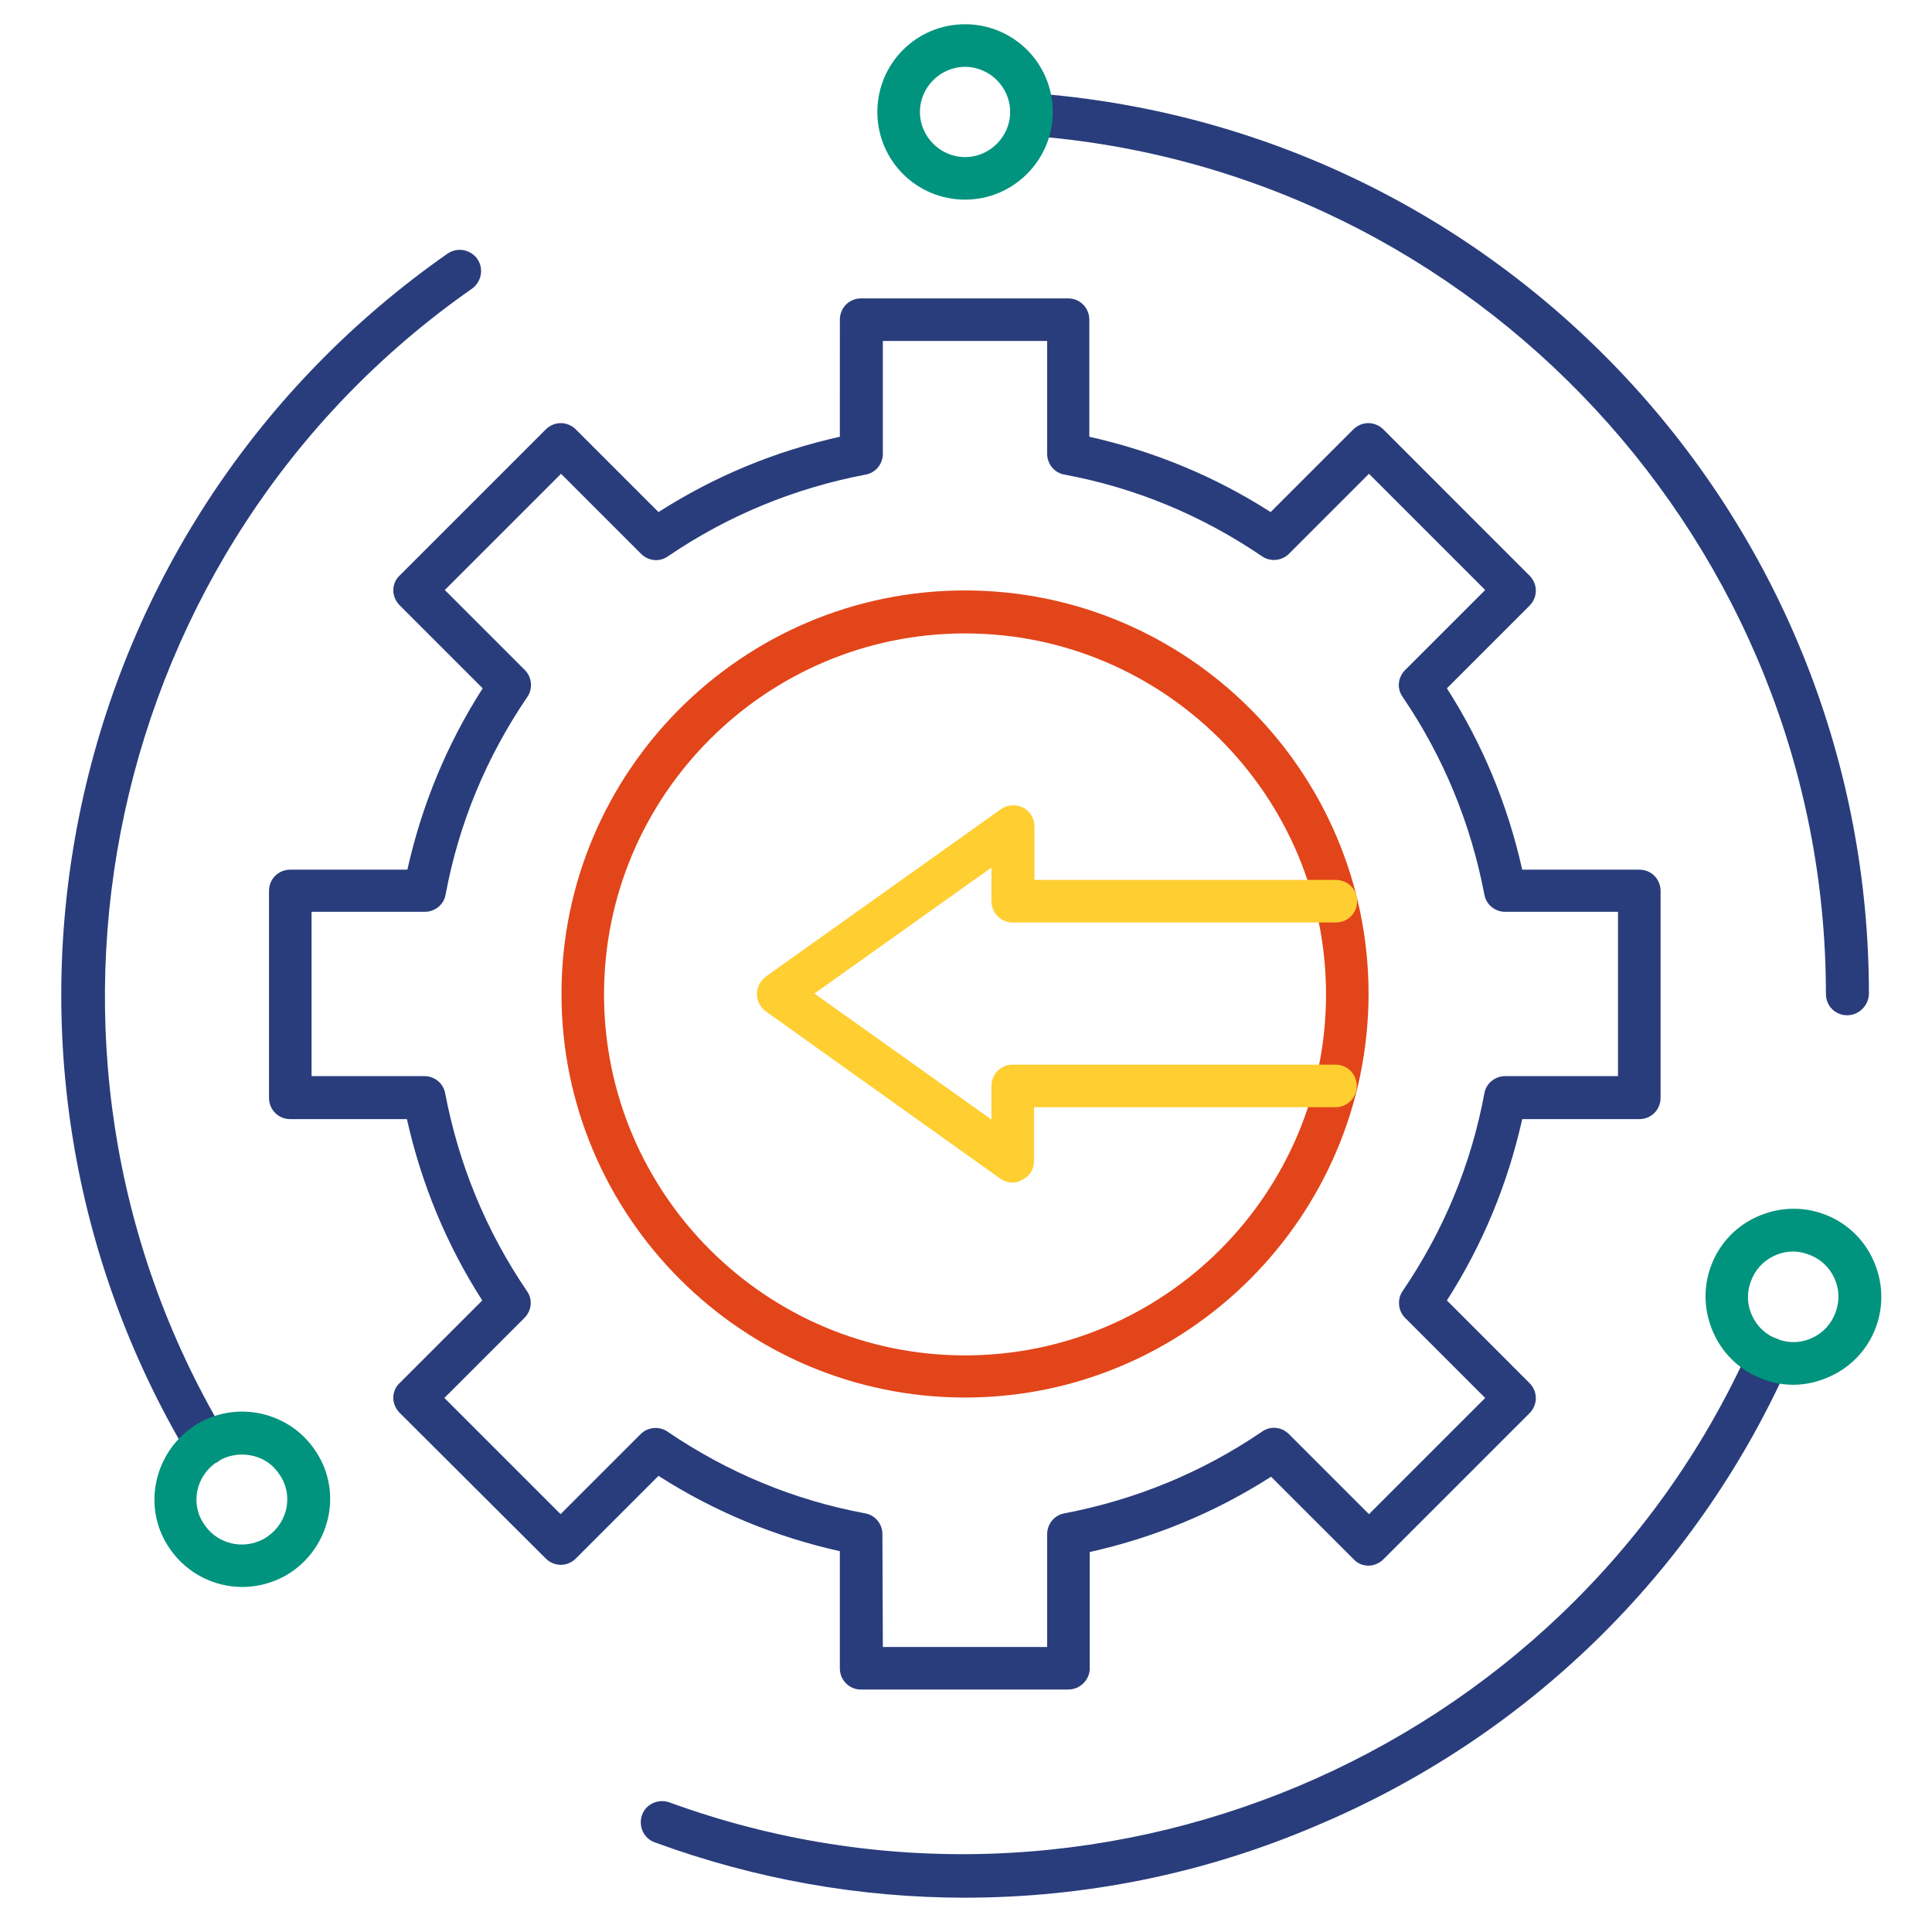 <?xml version="1.0" encoding="utf-8"?>
<svg width="96" height="96" viewBox="9.874 0 75.922 77.458" fill="none" xmlns="http://www.w3.org/2000/svg">
  <path d="M51.925 67.738H43.63C43.153 67.738 42.777 67.362 42.777 66.884V62.191C40.183 61.611 37.742 60.603 35.507 59.17L32.196 62.481C31.855 62.822 31.325 62.822 30.984 62.481L25.13 56.644C24.977 56.49 24.874 56.269 24.874 56.047C24.874 55.825 24.959 55.603 25.13 55.449L28.441 52.139C27.008 49.903 26 47.462 25.42 44.868L20.744 44.868C20.266 44.868 19.891 44.492 19.891 44.014V35.72C19.891 35.242 20.266 34.867 20.744 34.867H25.438C26.018 32.273 27.025 29.832 28.458 27.596L25.13 24.268C24.977 24.115 24.874 23.893 24.874 23.671C24.874 23.449 24.959 23.228 25.13 23.074L30.984 17.22C31.326 16.879 31.855 16.879 32.196 17.22L35.507 20.531C37.742 19.097 40.183 18.09 42.777 17.51L42.778 12.816C42.778 12.339 43.153 11.963 43.631 11.963H51.925C52.403 11.963 52.779 12.339 52.779 12.816V17.51C55.373 18.09 57.813 19.097 60.049 20.531L63.36 17.22C63.701 16.879 64.23 16.879 64.572 17.22L70.425 23.074C70.766 23.415 70.766 23.944 70.425 24.286L67.115 27.596C68.548 29.832 69.555 32.273 70.135 34.867H74.829C75.307 34.867 75.682 35.242 75.682 35.72V44.014C75.682 44.492 75.307 44.868 74.829 44.868H70.135C69.555 47.462 68.548 49.903 67.115 52.138L70.425 55.449C70.766 55.79 70.766 56.319 70.425 56.661L64.572 62.514C64.418 62.668 64.196 62.77 63.974 62.77C63.752 62.77 63.531 62.685 63.377 62.514L60.066 59.204C57.831 60.637 55.39 61.644 52.796 62.224V66.918C52.778 67.362 52.403 67.738 51.925 67.738L51.925 67.738ZM44.501 66.031H51.089V61.508C51.089 61.099 51.379 60.74 51.788 60.672C54.638 60.126 57.301 59.034 59.707 57.395C60.048 57.156 60.492 57.208 60.782 57.497L63.991 60.706L68.65 56.047L65.441 52.838C65.151 52.548 65.117 52.087 65.339 51.763C66.977 49.356 68.087 46.694 68.616 43.844C68.684 43.434 69.043 43.144 69.452 43.144H73.975V36.557H69.452C69.043 36.557 68.684 36.266 68.616 35.857C68.07 33.007 66.978 30.345 65.339 27.938C65.1 27.597 65.151 27.153 65.441 26.863L68.65 23.655L63.991 18.995L60.782 22.204C60.492 22.494 60.031 22.528 59.707 22.306C57.301 20.668 54.638 19.559 51.788 19.029C51.378 18.961 51.089 18.603 51.089 18.193V13.67H44.501V18.192C44.501 18.602 44.211 18.961 43.801 19.029C40.951 19.575 38.289 20.667 35.882 22.306C35.541 22.545 35.097 22.493 34.807 22.203L31.599 18.995L26.939 23.654L30.148 26.863C30.438 27.153 30.472 27.614 30.25 27.938C28.612 30.344 27.503 33.007 26.973 35.857C26.905 36.267 26.547 36.556 26.137 36.556H21.597V43.144H26.12C26.53 43.144 26.888 43.434 26.956 43.844C27.502 46.694 28.594 49.356 30.233 51.763C30.472 52.104 30.421 52.547 30.131 52.838L26.922 56.046L31.581 60.705L34.79 57.497C35.08 57.206 35.541 57.173 35.865 57.395C38.272 59.033 40.934 60.142 43.784 60.672C44.194 60.74 44.484 61.098 44.484 61.508L44.501 66.031Z" fill="#293D7C"/>
  <path d="M47.796 56.03C38.887 56.03 31.617 48.776 31.617 39.851C31.617 30.925 38.871 23.672 47.796 23.672C56.705 23.672 63.975 30.926 63.975 39.851C63.958 48.777 56.704 56.03 47.796 56.03ZM47.796 25.395C39.826 25.395 33.323 31.88 33.323 39.867C33.323 47.855 39.809 54.34 47.796 54.34C55.783 54.34 62.269 47.855 62.269 39.867C62.269 31.88 55.766 25.395 47.796 25.395Z" fill="#E24519"/>
  <path d="M49.71 47.411C49.539 47.411 49.369 47.36 49.215 47.258L39.812 40.551C39.59 40.397 39.453 40.124 39.453 39.851C39.453 39.578 39.59 39.322 39.812 39.151L49.232 32.444C49.488 32.257 49.829 32.24 50.12 32.376C50.41 32.53 50.58 32.82 50.58 33.127V35.278H62.663C63.141 35.278 63.517 35.653 63.517 36.131C63.517 36.609 63.141 36.984 62.663 36.984L49.71 36.984C49.233 36.984 48.857 36.608 48.857 36.131V34.782L41.757 39.834L48.857 44.886V43.537C48.857 43.059 49.233 42.684 49.71 42.684H62.647C63.125 42.684 63.5 43.059 63.5 43.537C63.5 44.015 63.125 44.391 62.647 44.391H50.564V46.541C50.564 46.865 50.393 47.156 50.103 47.292C49.984 47.377 49.847 47.412 49.71 47.412V47.411Z" fill="#FFCE31"/>
  <path d="M83.165 40.704C82.687 40.704 82.311 40.328 82.311 39.851C82.311 21.879 68.299 6.776 50.397 5.444C49.919 5.41 49.578 5.001 49.612 4.523C49.646 4.045 50.055 3.704 50.533 3.738C59.63 4.42 68.06 8.466 74.307 15.156C80.57 21.88 84.035 30.653 84.035 39.851C84.018 40.328 83.625 40.704 83.164 40.704L83.165 40.704Z" fill="#293D7C"/>
  <path d="M47.797 8.004C45.851 8.004 44.281 6.434 44.281 4.488C44.281 2.542 45.851 0.972 47.797 0.972C49.743 0.972 51.313 2.542 51.313 4.488C51.313 6.434 49.726 8.004 47.797 8.004ZM47.797 2.68C46.807 2.68 45.988 3.499 45.988 4.489C45.988 5.479 46.807 6.298 47.797 6.298C48.787 6.298 49.606 5.479 49.606 4.489C49.606 3.499 48.787 2.68 47.797 2.68Z" fill="#00947E"/>
  <path d="M17.368 58.726C17.078 58.726 16.788 58.572 16.634 58.316C11.975 50.482 10.456 41.232 12.368 32.289C14.296 23.295 19.502 15.444 27.045 10.171C27.438 9.898 27.966 10 28.239 10.375C28.513 10.768 28.41 11.297 28.035 11.57C13.289 21.862 8.938 42.017 18.102 57.446C18.34 57.855 18.204 58.367 17.811 58.623C17.658 58.692 17.521 58.726 17.368 58.726L17.368 58.726Z" fill="#293D7C"/>
  <path d="M18.82 63.625C17.71 63.625 16.618 63.095 15.936 62.123C15.39 61.355 15.185 60.416 15.355 59.495C15.526 58.573 16.038 57.771 16.806 57.225C18.393 56.115 20.595 56.508 21.704 58.096C22.25 58.864 22.455 59.802 22.285 60.724C22.114 61.645 21.602 62.448 20.834 62.994C20.22 63.42 19.503 63.625 18.82 63.625V63.625ZM18.803 58.317C18.444 58.317 18.086 58.419 17.762 58.641C17.369 58.914 17.097 59.341 17.011 59.801C16.926 60.279 17.028 60.757 17.318 61.15C17.881 61.969 19.025 62.173 19.844 61.593C20.236 61.32 20.509 60.894 20.595 60.433C20.68 59.955 20.578 59.477 20.288 59.084C19.947 58.573 19.384 58.317 18.803 58.317H18.803Z" fill="#00947E"/>
  <path d="M47.799 76.083C43.6 76.083 39.402 75.349 35.357 73.864C34.914 73.71 34.692 73.215 34.845 72.771C34.999 72.328 35.494 72.106 35.938 72.259C52.816 78.421 71.829 70.45 79.219 54.1C79.406 53.674 79.918 53.486 80.345 53.674C80.772 53.861 80.96 54.373 80.772 54.8C77.017 63.112 70.309 69.649 61.879 73.198C57.373 75.126 52.595 76.082 47.8 76.082L47.799 76.083Z" fill="#293D7C"/>
  <path d="M81.008 55.518C80.599 55.518 80.189 55.45 79.797 55.296C78.909 54.972 78.21 54.324 77.817 53.47C77.424 52.617 77.373 51.661 77.697 50.773C78.021 49.886 78.67 49.186 79.523 48.793C80.377 48.401 81.332 48.35 82.22 48.674C83.108 48.998 83.808 49.647 84.2 50.5C84.593 51.353 84.644 52.309 84.32 53.197C83.996 54.084 83.347 54.784 82.493 55.177C82.016 55.399 81.521 55.518 81.009 55.518H81.008ZM81.008 50.176C80.752 50.176 80.496 50.228 80.24 50.347C79.797 50.552 79.472 50.91 79.302 51.371C79.131 51.832 79.148 52.31 79.353 52.753C79.558 53.197 79.916 53.522 80.377 53.692C80.838 53.863 81.316 53.846 81.759 53.641C82.203 53.436 82.527 53.077 82.698 52.617C82.868 52.156 82.851 51.678 82.646 51.235C82.442 50.791 82.083 50.466 81.622 50.296C81.418 50.227 81.213 50.176 81.008 50.176H81.008Z" fill="#00947E"/>
</svg>